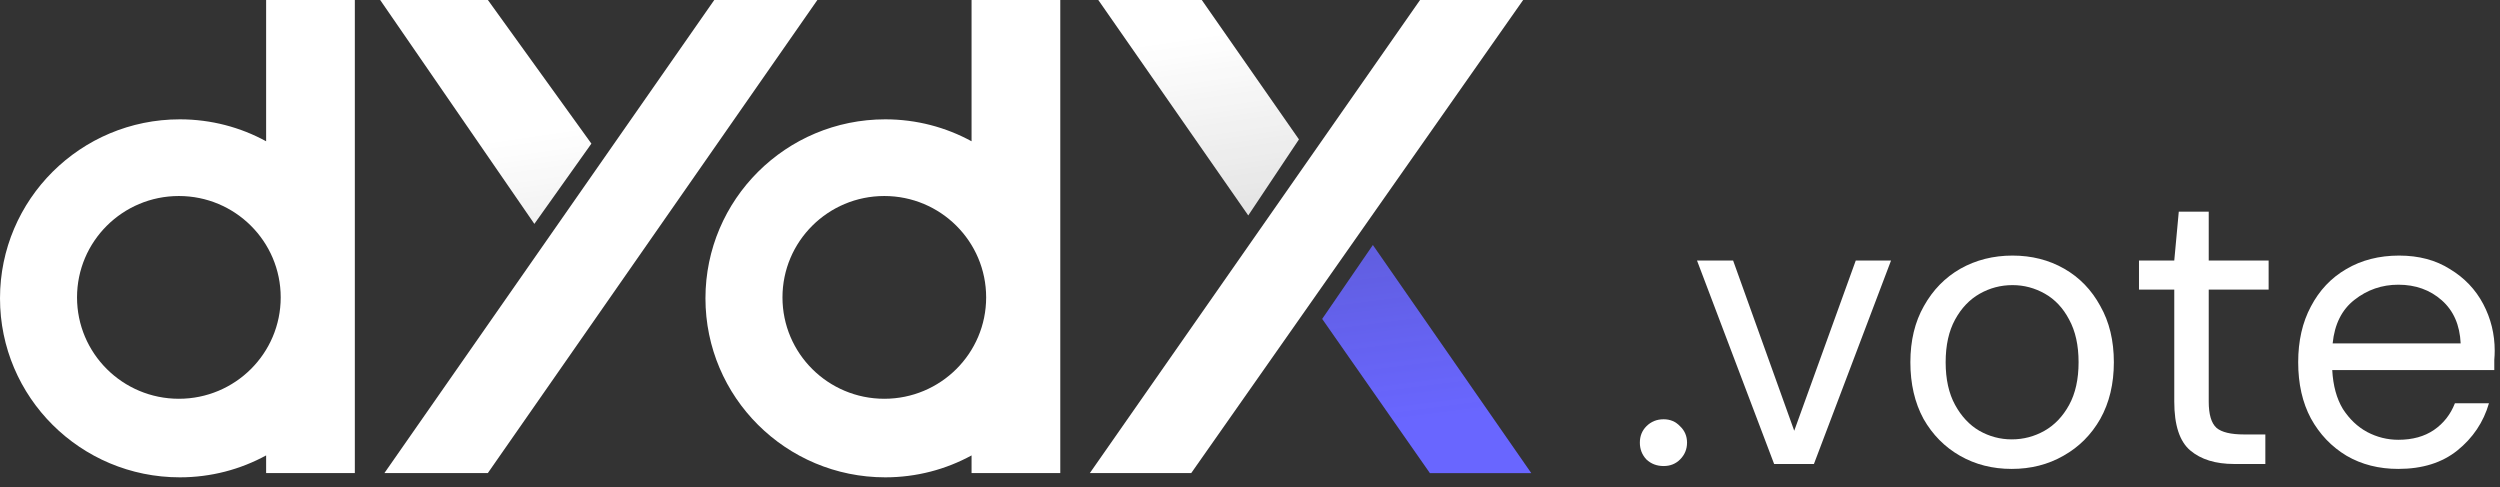 <svg width="195" height="38" viewBox="0 0 195 38" fill="none" xmlns="http://www.w3.org/2000/svg">
<rect x="0" y="0" width="195" height="38" fill="#333333" stroke="none"/>
<path d="M129.765 36.351C129.231 36.351 128.783 36.18 128.421 35.839C128.079 35.476 127.909 35.039 127.909 34.527C127.909 34.015 128.079 33.588 128.421 33.247C128.783 32.884 129.231 32.703 129.765 32.703C130.277 32.703 130.703 32.884 131.045 33.247C131.407 33.588 131.589 34.015 131.589 34.527C131.589 35.039 131.407 35.476 131.045 35.839C130.703 36.18 130.277 36.351 129.765 36.351Z" fill="white"/>
<path d="M138.382 36.191L132.366 20.319H135.182L139.95 33.599L144.75 20.319H147.502L141.486 36.191H138.382Z" fill="white"/>
<path d="M156.913 36.575C155.419 36.575 154.075 36.234 152.881 35.551C151.686 34.868 150.737 33.908 150.033 32.671C149.35 31.412 149.009 29.94 149.009 28.255C149.009 26.57 149.361 25.108 150.065 23.871C150.769 22.612 151.718 21.642 152.913 20.959C154.129 20.276 155.483 19.935 156.977 19.935C158.47 19.935 159.814 20.276 161.009 20.959C162.203 21.642 163.142 22.612 163.825 23.871C164.529 25.108 164.881 26.57 164.881 28.255C164.881 29.94 164.529 31.412 163.825 32.671C163.121 33.908 162.161 34.868 160.945 35.551C159.75 36.234 158.406 36.575 156.913 36.575ZM156.913 34.271C157.83 34.271 158.683 34.047 159.473 33.599C160.262 33.151 160.902 32.479 161.393 31.583C161.883 30.687 162.129 29.578 162.129 28.255C162.129 26.932 161.883 25.823 161.393 24.927C160.923 24.031 160.294 23.359 159.505 22.911C158.715 22.463 157.873 22.239 156.977 22.239C156.059 22.239 155.206 22.463 154.417 22.911C153.627 23.359 152.987 24.031 152.497 24.927C152.006 25.823 151.761 26.932 151.761 28.255C151.761 29.578 152.006 30.687 152.497 31.583C152.987 32.479 153.617 33.151 154.385 33.599C155.174 34.047 156.017 34.271 156.913 34.271Z" fill="white"/>
<path d="M174.265 36.191C172.814 36.191 171.673 35.839 170.841 35.135C170.009 34.431 169.593 33.162 169.593 31.327V22.591H166.841V20.319H169.593L169.945 16.511H172.281V20.319H176.953V22.591H172.281V31.327C172.281 32.33 172.484 33.012 172.889 33.375C173.294 33.716 174.009 33.887 175.033 33.887H176.697V36.191H174.265Z" fill="white"/>
<path d="M187.067 36.575C185.552 36.575 184.208 36.234 183.035 35.551C181.861 34.847 180.933 33.876 180.251 32.639C179.589 31.402 179.259 29.94 179.259 28.255C179.259 26.591 179.589 25.14 180.251 23.903C180.912 22.644 181.829 21.674 183.003 20.991C184.197 20.287 185.573 19.935 187.131 19.935C188.667 19.935 189.989 20.287 191.099 20.991C192.229 21.674 193.093 22.58 193.691 23.711C194.288 24.842 194.587 26.058 194.587 27.359C194.587 27.594 194.576 27.828 194.555 28.063C194.555 28.298 194.555 28.564 194.555 28.863H181.915C181.979 30.079 182.256 31.092 182.747 31.903C183.259 32.692 183.888 33.29 184.635 33.695C185.403 34.1 186.213 34.303 187.067 34.303C188.176 34.303 189.104 34.047 189.851 33.535C190.597 33.023 191.141 32.33 191.483 31.455H194.139C193.712 32.927 192.891 34.154 191.675 35.135C190.48 36.095 188.944 36.575 187.067 36.575ZM187.067 22.207C185.787 22.207 184.645 22.602 183.643 23.391C182.661 24.159 182.096 25.29 181.947 26.783H191.931C191.867 25.354 191.376 24.234 190.459 23.423C189.541 22.612 188.411 22.207 187.067 22.207Z" fill="white"/>
<path d="M110.764 0L85.008 36.9H92.916L118.806 0H110.764Z" fill="white"/>
<path d="M93.74 0L101.318 10.873L97.364 16.804L85.667 0H93.74Z" fill="url(#paint0_linear_447_2)"/>
<path d="M111.532 36.903L103.13 24.876L107.084 19.11L119.44 36.903H111.532Z" fill="url(#paint1_linear_447_2)"/>
<path fill-rule="evenodd" clip-rule="evenodd" d="M75.782 0H82.702V36.9H75.782V35.522C73.784 36.612 71.49 37.232 69.05 37.232C61.304 37.232 55.025 30.981 55.025 23.27C55.025 15.559 61.304 9.308 69.05 9.308C71.49 9.308 73.784 9.928 75.782 11.019V0ZM68.976 31.104C73.363 31.104 76.92 27.564 76.92 23.197C76.92 18.829 73.363 15.289 68.976 15.289C64.589 15.289 61.033 18.829 61.033 23.197C61.033 27.564 64.589 31.104 68.976 31.104Z" fill="white"/>
<path d="M55.713 0L29.983 36.9H38.05L63.755 0H55.713Z" fill="white"/>
<path d="M38.056 0L46.129 11.203L41.68 17.463L29.654 0H38.056Z" fill="url(#paint2_linear_447_2)"/>
<path fill-rule="evenodd" clip-rule="evenodd" d="M20.758 0H27.677V36.9H20.758V35.522C18.759 36.612 16.465 37.232 14.025 37.232C6.279 37.232 0 30.981 0 23.27C0 15.559 6.279 9.308 14.025 9.308C16.465 9.308 18.759 9.928 20.758 11.019V0ZM13.952 31.104C18.339 31.104 21.895 27.564 21.895 23.197C21.895 18.829 18.339 15.289 13.952 15.289C9.564 15.289 6.008 18.829 6.008 23.197C6.008 27.564 9.564 31.104 13.952 31.104Z" fill="white"/>
<defs>
<linearGradient id="paint0_linear_447_2" x1="77.835" y1="5.11" x2="84.903" y2="52.995" gradientUnits="userSpaceOnUse">
<stop stop-color="white"/>
<stop offset="1" stop-color="white" stop-opacity="0.55"/>
</linearGradient>
<linearGradient id="paint1_linear_447_2" x1="121.862" y1="31.372" x2="114.405" y2="-25.949" gradientUnits="userSpaceOnUse">
<stop stop-color="#6966FF"/>
<stop offset="1" stop-color="#6966FF" stop-opacity="0.36"/>
</linearGradient>
<linearGradient id="paint2_linear_447_2" x1="77.835" y1="5.11" x2="84.903" y2="52.996" gradientUnits="userSpaceOnUse">
<stop stop-color="white"/>
<stop offset="1" stop-color="white" stop-opacity="0.55"/>
</linearGradient>
</defs>
</svg>
